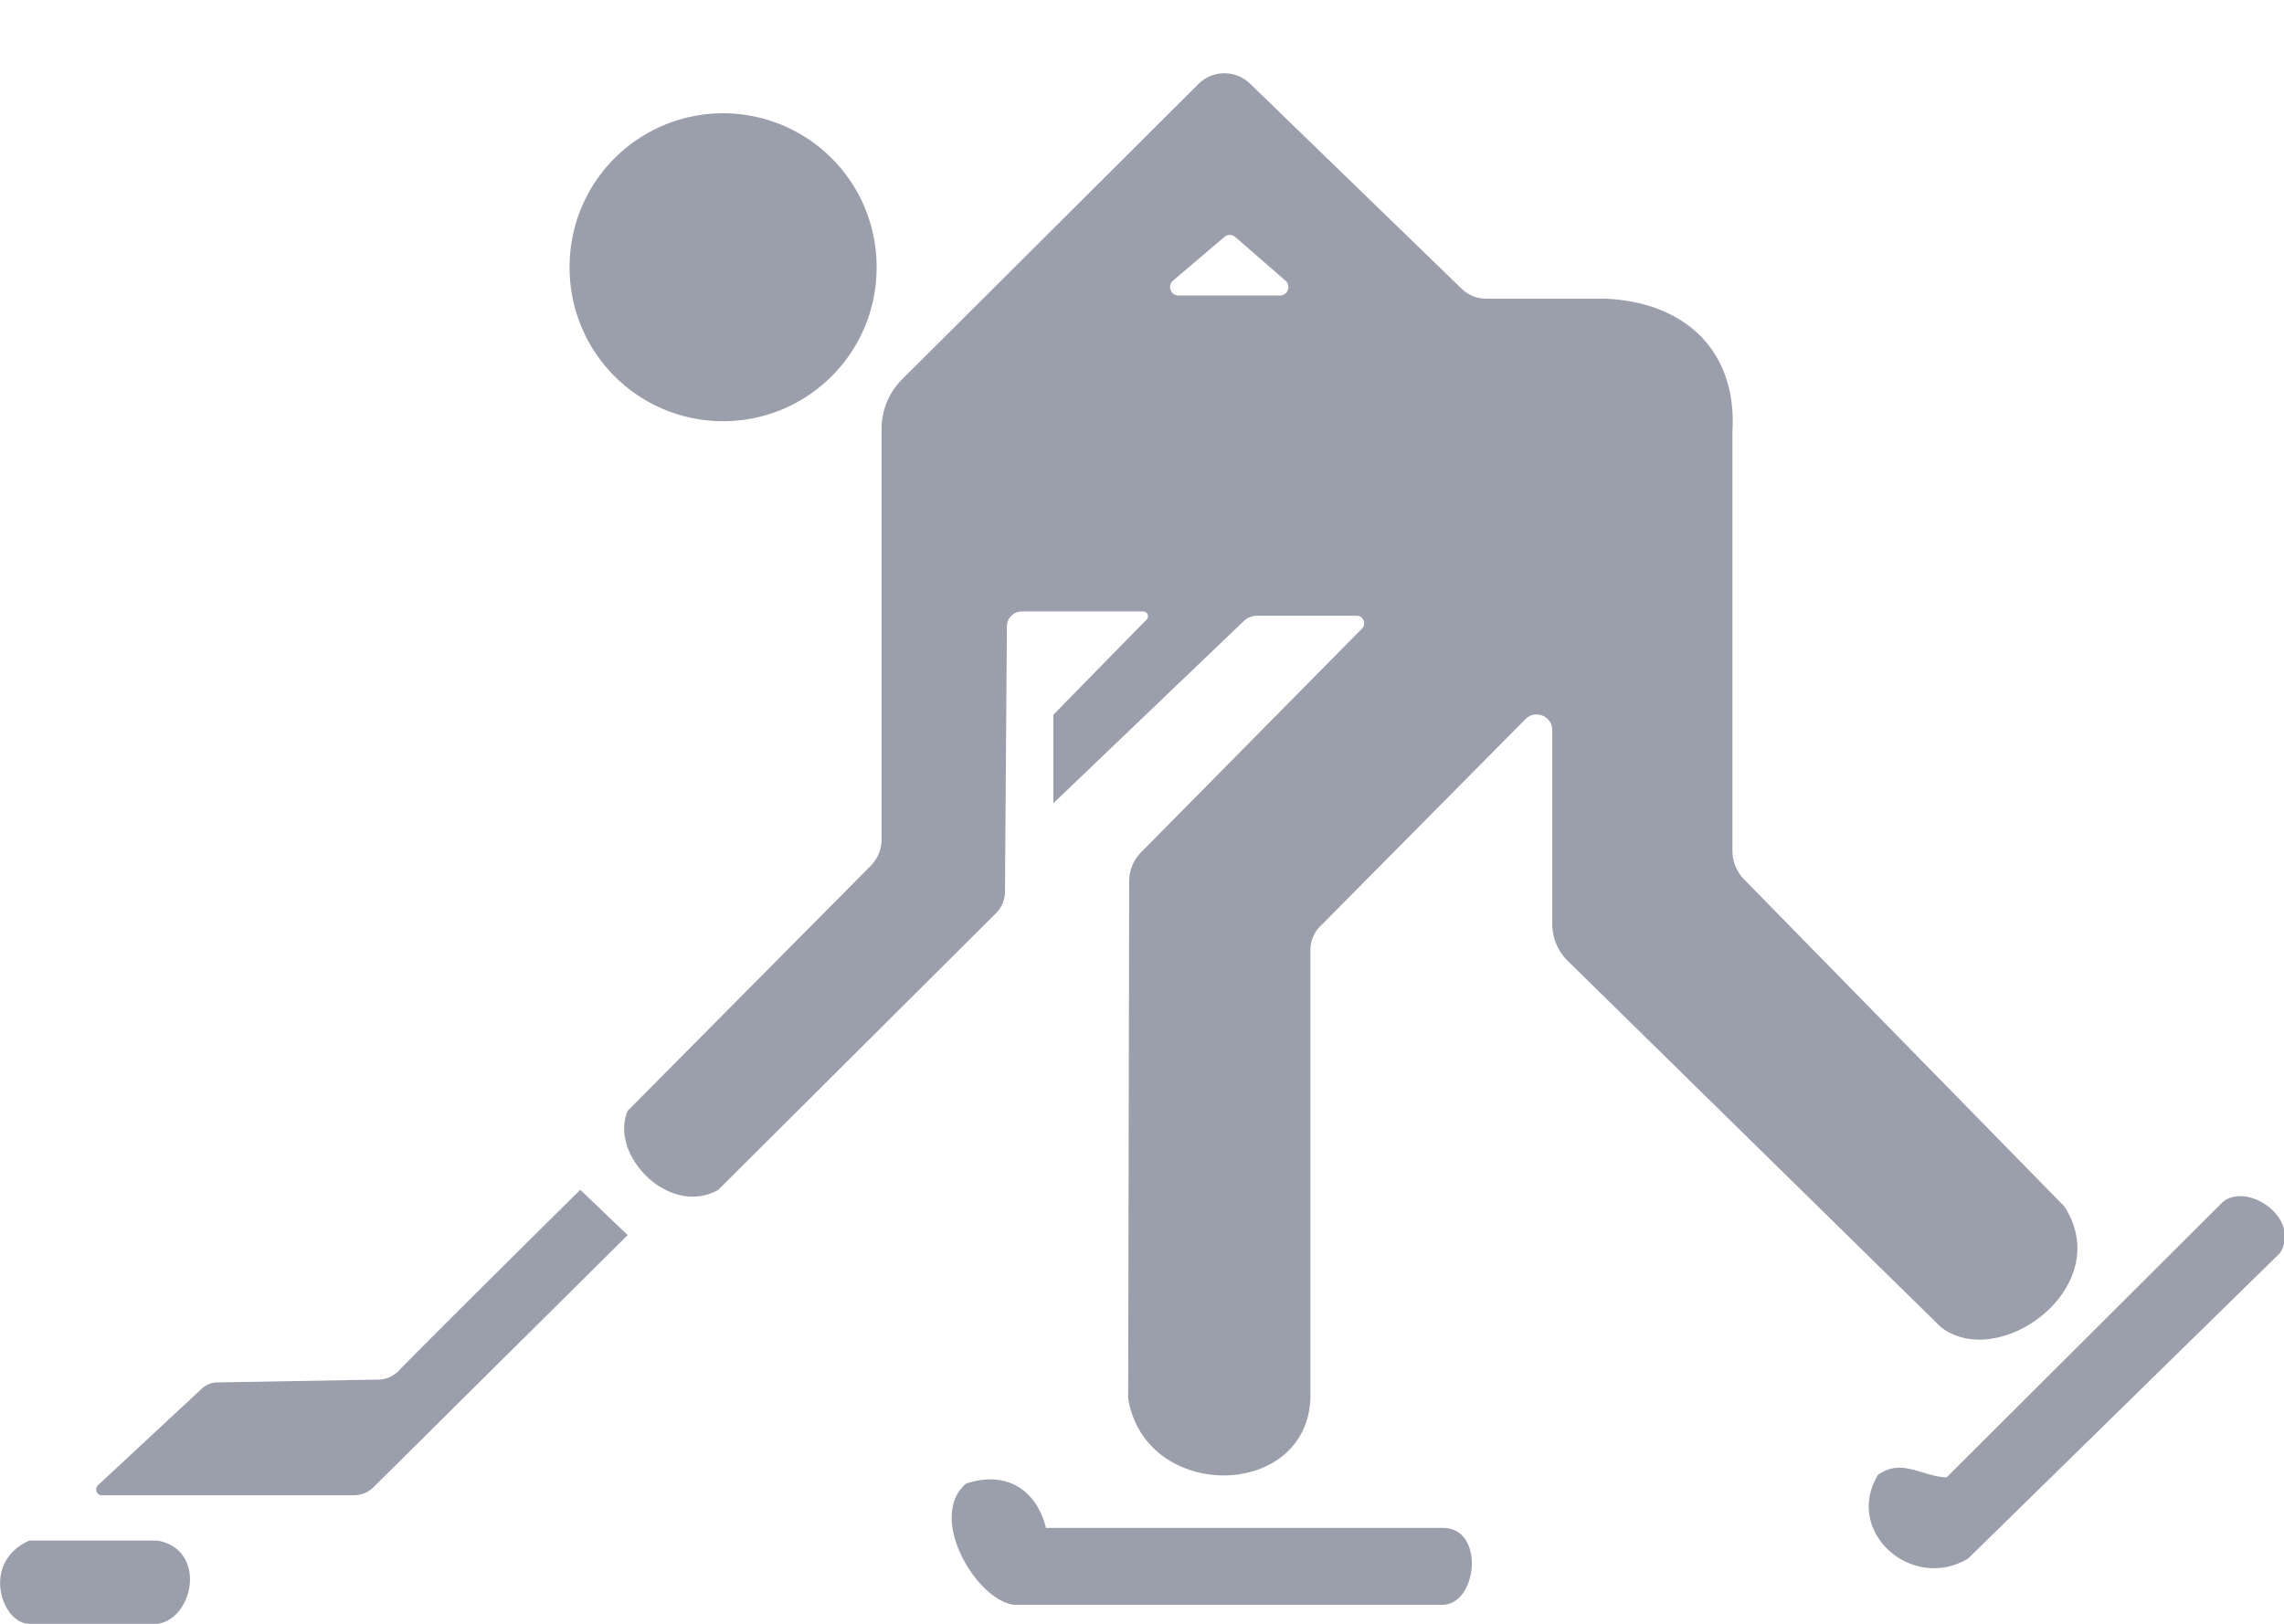 <?xml version="1.0" standalone="no"?><!DOCTYPE svg PUBLIC "-//W3C//DTD SVG 1.1//EN" "http://www.w3.org/Graphics/SVG/1.1/DTD/svg11.dtd"><svg t="1710469791413" class="icon" viewBox="0 0 1440 1024" version="1.1" xmlns="http://www.w3.org/2000/svg" p-id="3564" xmlns:xlink="http://www.w3.org/1999/xlink" width="281.25" height="200"><path d="M18.434 971.525h81.047c31.221 5.978 22.584 49.156 0 52.475h-81.047c-17.425 0-30.691-38.899 0-52.475zM1227.261 931.666L1401.632 757.785c15.945-12.456 49.326 10.957 35.87 32.381l-196.794 192.805c-35.37 20.924-78.218-16.935-56.794-52.815 15.196-10.947 27.652 1.01 43.348 1.51z" p-id="3565" fill="#9b9eab"></path><path d="M455.9 168.532m-96.783 0a96.783 96.783 0 1 0 193.565 0 96.783 96.783 0 1 0-193.565 0Z" p-id="3566" fill="#9b9eab"></path><path d="M251.208 864.595C273.761 841.372 365.845 750.318 365.845 750.318l29.892 28.562L235.462 937.874a17.497 17.497 0 0 1-12.337 5.079h-158.845c-3.329 0-4.929-4.079-2.489-6.338l65.521-60.963c2.609-2.429 6.028-3.809 9.597-3.869l101.761-1.769c4.729-0.08 9.237-2.019 12.536-5.418zM659.462 963.547h249.769c27.232-0.66 22.584 48.496 0 48.496H639.538c-23.913-2.659-55.134-55.134-30.561-76.388 24.253-8.308 44.227 2.759 50.486 27.892zM1301.5 760.775L1099.567 554.523a25.655 25.655 0 0 1-7.318-17.935V272.033c2.989-50.816-29.892-81.707-80.707-83.696h-74.689c-5.698 0-11.177-2.219-15.266-6.188L788.116 52.755c-9.097-8.818-23.573-8.718-32.541 0.23L568.698 239.282a43.732 43.732 0 0 0-12.866 30.981v259.037c0 6.258-2.469 12.257-6.878 16.705L395.747 700.492c-11.957 27.902 26.403 67.261 57.124 49.826l175.19-174.551c3.519-3.509 5.508-8.258 5.548-13.226l1.21-167.643a9.344 9.344 0 0 1 9.347-9.277h76.598c2.649 0 3.999 3.199 2.139 5.089l-58.783 60.013v55.804l119.936-114.777c2.319-2.219 5.408-3.459 8.628-3.459H855.307c4.239 0 6.368 5.109 3.399 8.118L719.385 537.518a25.923 25.923 0 0 0-7.468 18.135l-0.64 326.198c10.627 65.102 112.268 64.432 114.917 0V598.96c0-5.488 2.169-10.757 6.028-14.656l129.543-130.813c6.208-6.268 16.885-1.869 16.885 6.948V582.635c0 8.788 3.529 17.195 9.797 23.353l235.323 231.015c36.87 28.232 110.609-25.573 77.728-76.228z m-561.941-583.805l32.341-27.522c1.999-1.71 4.949-1.69 6.938 0.04l31.651 27.522c3.709 3.229 1.43 9.337-3.489 9.337h-63.982c-4.959-0.01-7.228-6.168-3.459-9.377z" p-id="3567" fill="#9b9eab"></path></svg>